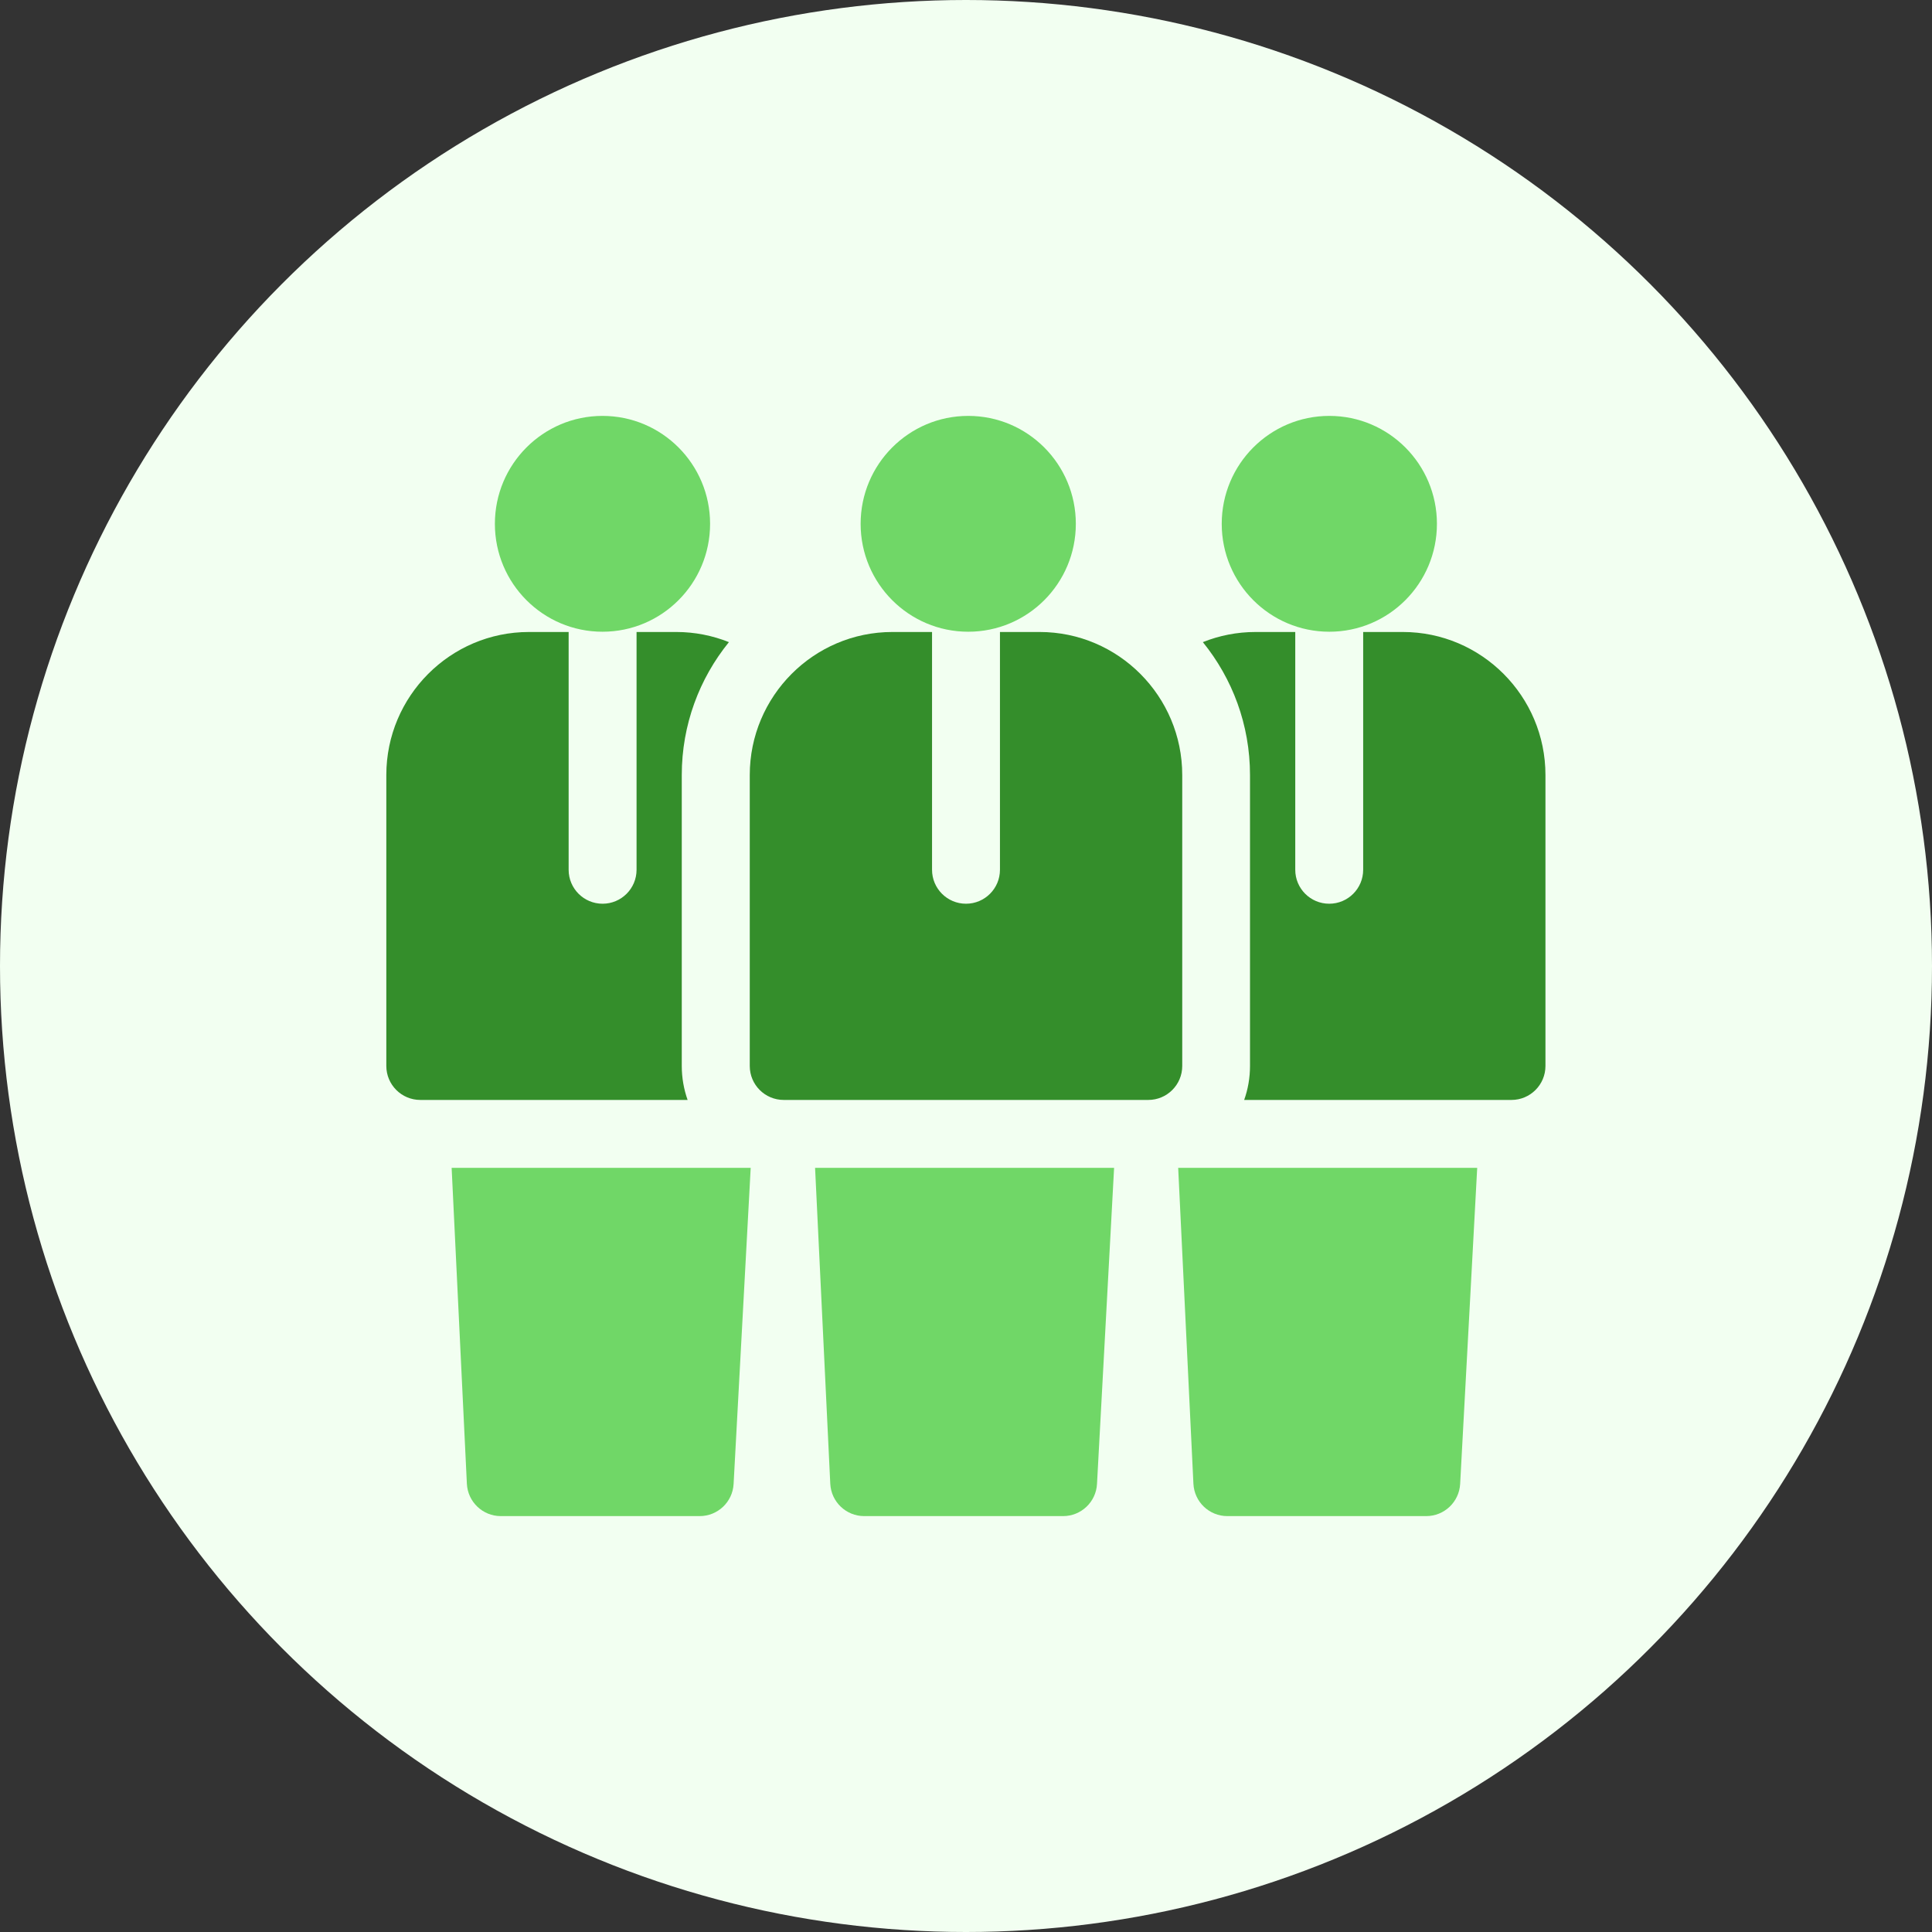 <svg xmlns="http://www.w3.org/2000/svg" width="52" height="52" viewBox="0 0 52 52" fill="none"><rect x="0" y="0" width="52" height="52" fill="#333333" stroke="none"/><circle cx="26" cy="26" r="26" fill="#F2FFF1"></circle><g clip-path="url(#clip0_2225_4101)"><path d="M37.758 17.01H36.69V23.41C36.69 23.915 36.281 24.324 35.776 24.324C35.271 24.324 34.862 23.915 34.862 23.41V17.01H33.794C33.293 17.01 32.814 17.107 32.375 17.283C33.168 18.261 33.644 19.506 33.644 20.86V28.691C33.644 29.011 33.589 29.319 33.487 29.605H40.682C41.187 29.605 41.596 29.195 41.596 28.691V20.86C41.596 18.737 39.874 17.01 37.758 17.01Z" fill="#348E2B"></path><path d="M35.779 17.003C37.378 17.003 38.675 15.703 38.675 14.099C38.675 12.495 37.378 11.194 35.779 11.194C34.179 11.194 32.883 12.495 32.883 14.099C32.883 15.703 34.179 17.003 35.779 17.003Z" fill="#70D767"></path><path d="M32.121 39.935C32.145 40.423 32.546 40.806 33.034 40.806H38.387C38.873 40.806 39.273 40.426 39.3 39.941L39.759 31.433H31.711L32.121 39.935Z" fill="#70D767"></path><path d="M12.566 39.935C12.59 40.423 12.992 40.806 13.479 40.806H18.832C19.318 40.806 19.719 40.426 19.745 39.941L20.205 31.433H12.156L12.566 39.935Z" fill="#70D767"></path><path d="M18.35 28.691V20.86C18.35 19.506 18.826 18.261 19.619 17.283C19.18 17.107 18.702 17.01 18.201 17.01H17.133V23.41C17.133 23.915 16.723 24.324 16.219 24.324C15.714 24.324 15.305 23.915 15.305 23.41V17.01H14.237C12.12 17.01 10.398 18.737 10.398 20.86V28.691C10.398 29.195 10.808 29.605 11.312 29.605H18.507C18.406 29.319 18.35 29.011 18.35 28.691Z" fill="#348E2B"></path><path d="M16.216 17.003C17.816 17.003 19.112 15.703 19.112 14.099C19.112 12.495 17.816 11.194 16.216 11.194C14.617 11.194 13.32 12.495 13.32 14.099C13.32 15.703 14.617 17.003 16.216 17.003Z" fill="#70D767"></path><path d="M22.347 39.935C22.371 40.423 22.773 40.806 23.26 40.806H28.613C29.099 40.806 29.5 40.426 29.526 39.941L29.986 31.433H21.938L22.347 39.935Z" fill="#70D767"></path><path d="M31.82 20.861C31.82 18.738 30.098 17.01 27.982 17.01H26.914V23.41C26.914 23.915 26.505 24.324 26 24.324C25.495 24.324 25.086 23.915 25.086 23.41V17.01H24.018C21.901 17.01 20.18 18.738 20.18 20.861V28.691C20.18 29.196 20.589 29.605 21.094 29.605H30.906C31.411 29.605 31.82 29.196 31.82 28.691V20.861Z" fill="#348E2B"></path><path d="M26.06 17.003C27.66 17.003 28.956 15.703 28.956 14.099C28.956 12.495 27.66 11.194 26.06 11.194C24.461 11.194 23.164 12.495 23.164 14.099C23.164 15.703 24.461 17.003 26.06 17.003Z" fill="#70D767"></path></g><defs><clipPath id="clip0_2225_4101"><rect width="31.2" height="31.2" fill="white" transform="translate(10.398 10.4)"></rect></clipPath></defs></svg>
